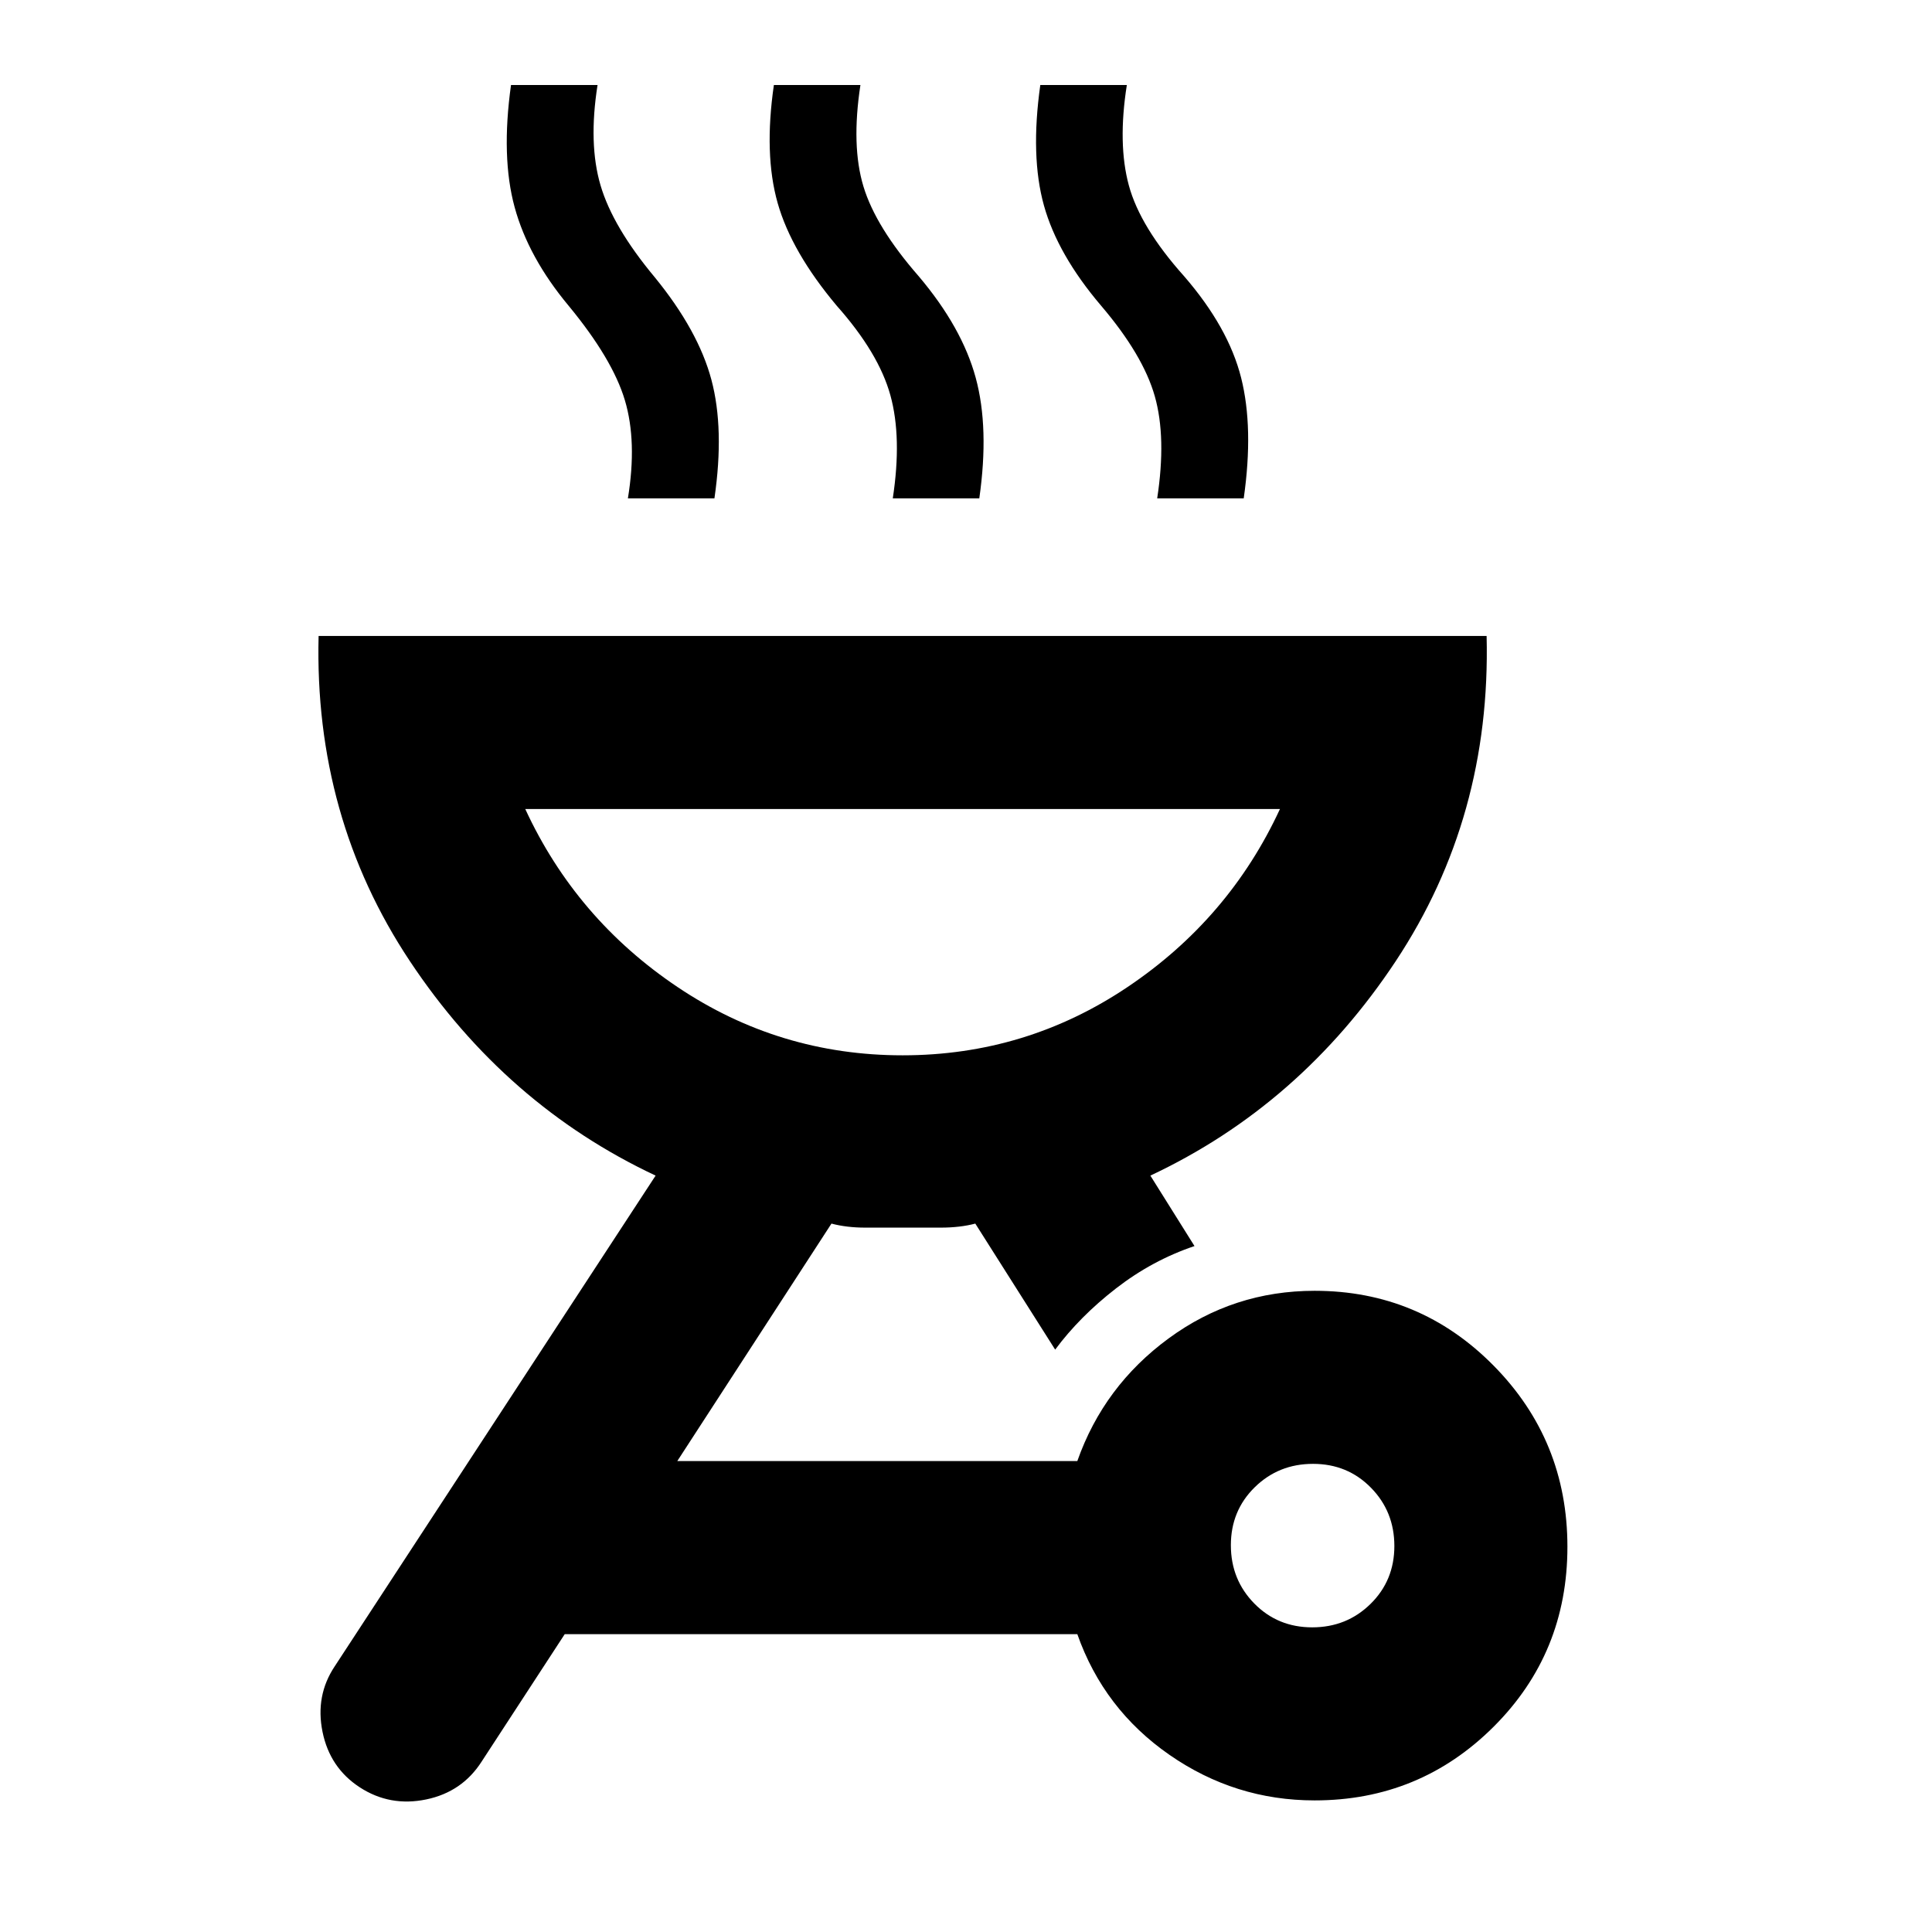 <svg xmlns="http://www.w3.org/2000/svg" height="24" viewBox="0 -960 960 960" width="24"><path d="M653.23-318.61q52.21 0 88.91 37.16 36.7 37.17 36.7 90.04 0 52.87-36.7 89.45-36.7 36.57-88.91 36.57-39.54 0-72.15-22.65-32.62-22.65-45.77-59.96h-254.7l-41.23 63.23q-9.69 15.2-27.65 18.91-17.96 3.7-32.9-5.99-14.94-9.69-18.58-27.65-3.63-17.96 6.06-32.5l159.46-243.85q-74.54-35-122.11-106.57Q156.08-554 158.31-644h580.38q2.23 90-45.15 161.58-47.39 71.57-121.93 106.57l21.93 35.01q-21 7.07-39.04 21.07t-30.19 30.39L484.62-352q-7.58 2-17.16 2h-37.54q-9.19 0-16.77-2l-76.61 118h198.77q13.15-37.31 45.39-60.96 32.23-23.65 72.53-23.65Zm-1.21 167.23q17.13 0 28.98-11.64 11.85-11.64 11.85-28.77t-11.64-28.98q-11.63-11.85-28.77-11.85-17.13 0-28.98 11.64-11.85 11.64-11.85 28.77t11.64 28.98q11.64 11.85 28.77 11.85ZM448.5-435.62q61.27 0 111.77-33.93Q610.78-503.48 636-558H261q25.23 54.62 75.73 88.5t111.77 33.88ZM312-712.38q4.62-28.23-1.5-48.73-6.11-20.5-27.96-46.97-20-24-26.81-48.92-6.81-24.92-1.81-60.77h43q-4.61 29.23 1.5 49.92 6.12 20.7 26.96 45.66 21.62 26.5 28.12 50.92t1.5 58.89h-43Zm131.62 0q4.61-30.23-1.2-51.23-5.8-21-26.65-44.47-22.47-26.77-29.35-51-6.88-24.23-1.88-58.69h43q-4.62 30.23 1.5 50.42 6.11 20.2 27.5 44.66 21.46 25.38 28.27 50.34 6.8 24.95 1.8 59.97h-42.99Zm131.38 0q4.62-30.23-1.19-50.73-5.81-20.5-26.66-44.97-21.61-25.38-28.42-49.8-6.81-24.43-1.81-59.89h43q-4.61 29.23 1 49.92 5.62 20.7 27.51 45.16 21.95 25.38 28.26 50.34Q623-747.4 618-712.38h-43ZM449-435.62Z"/></svg>